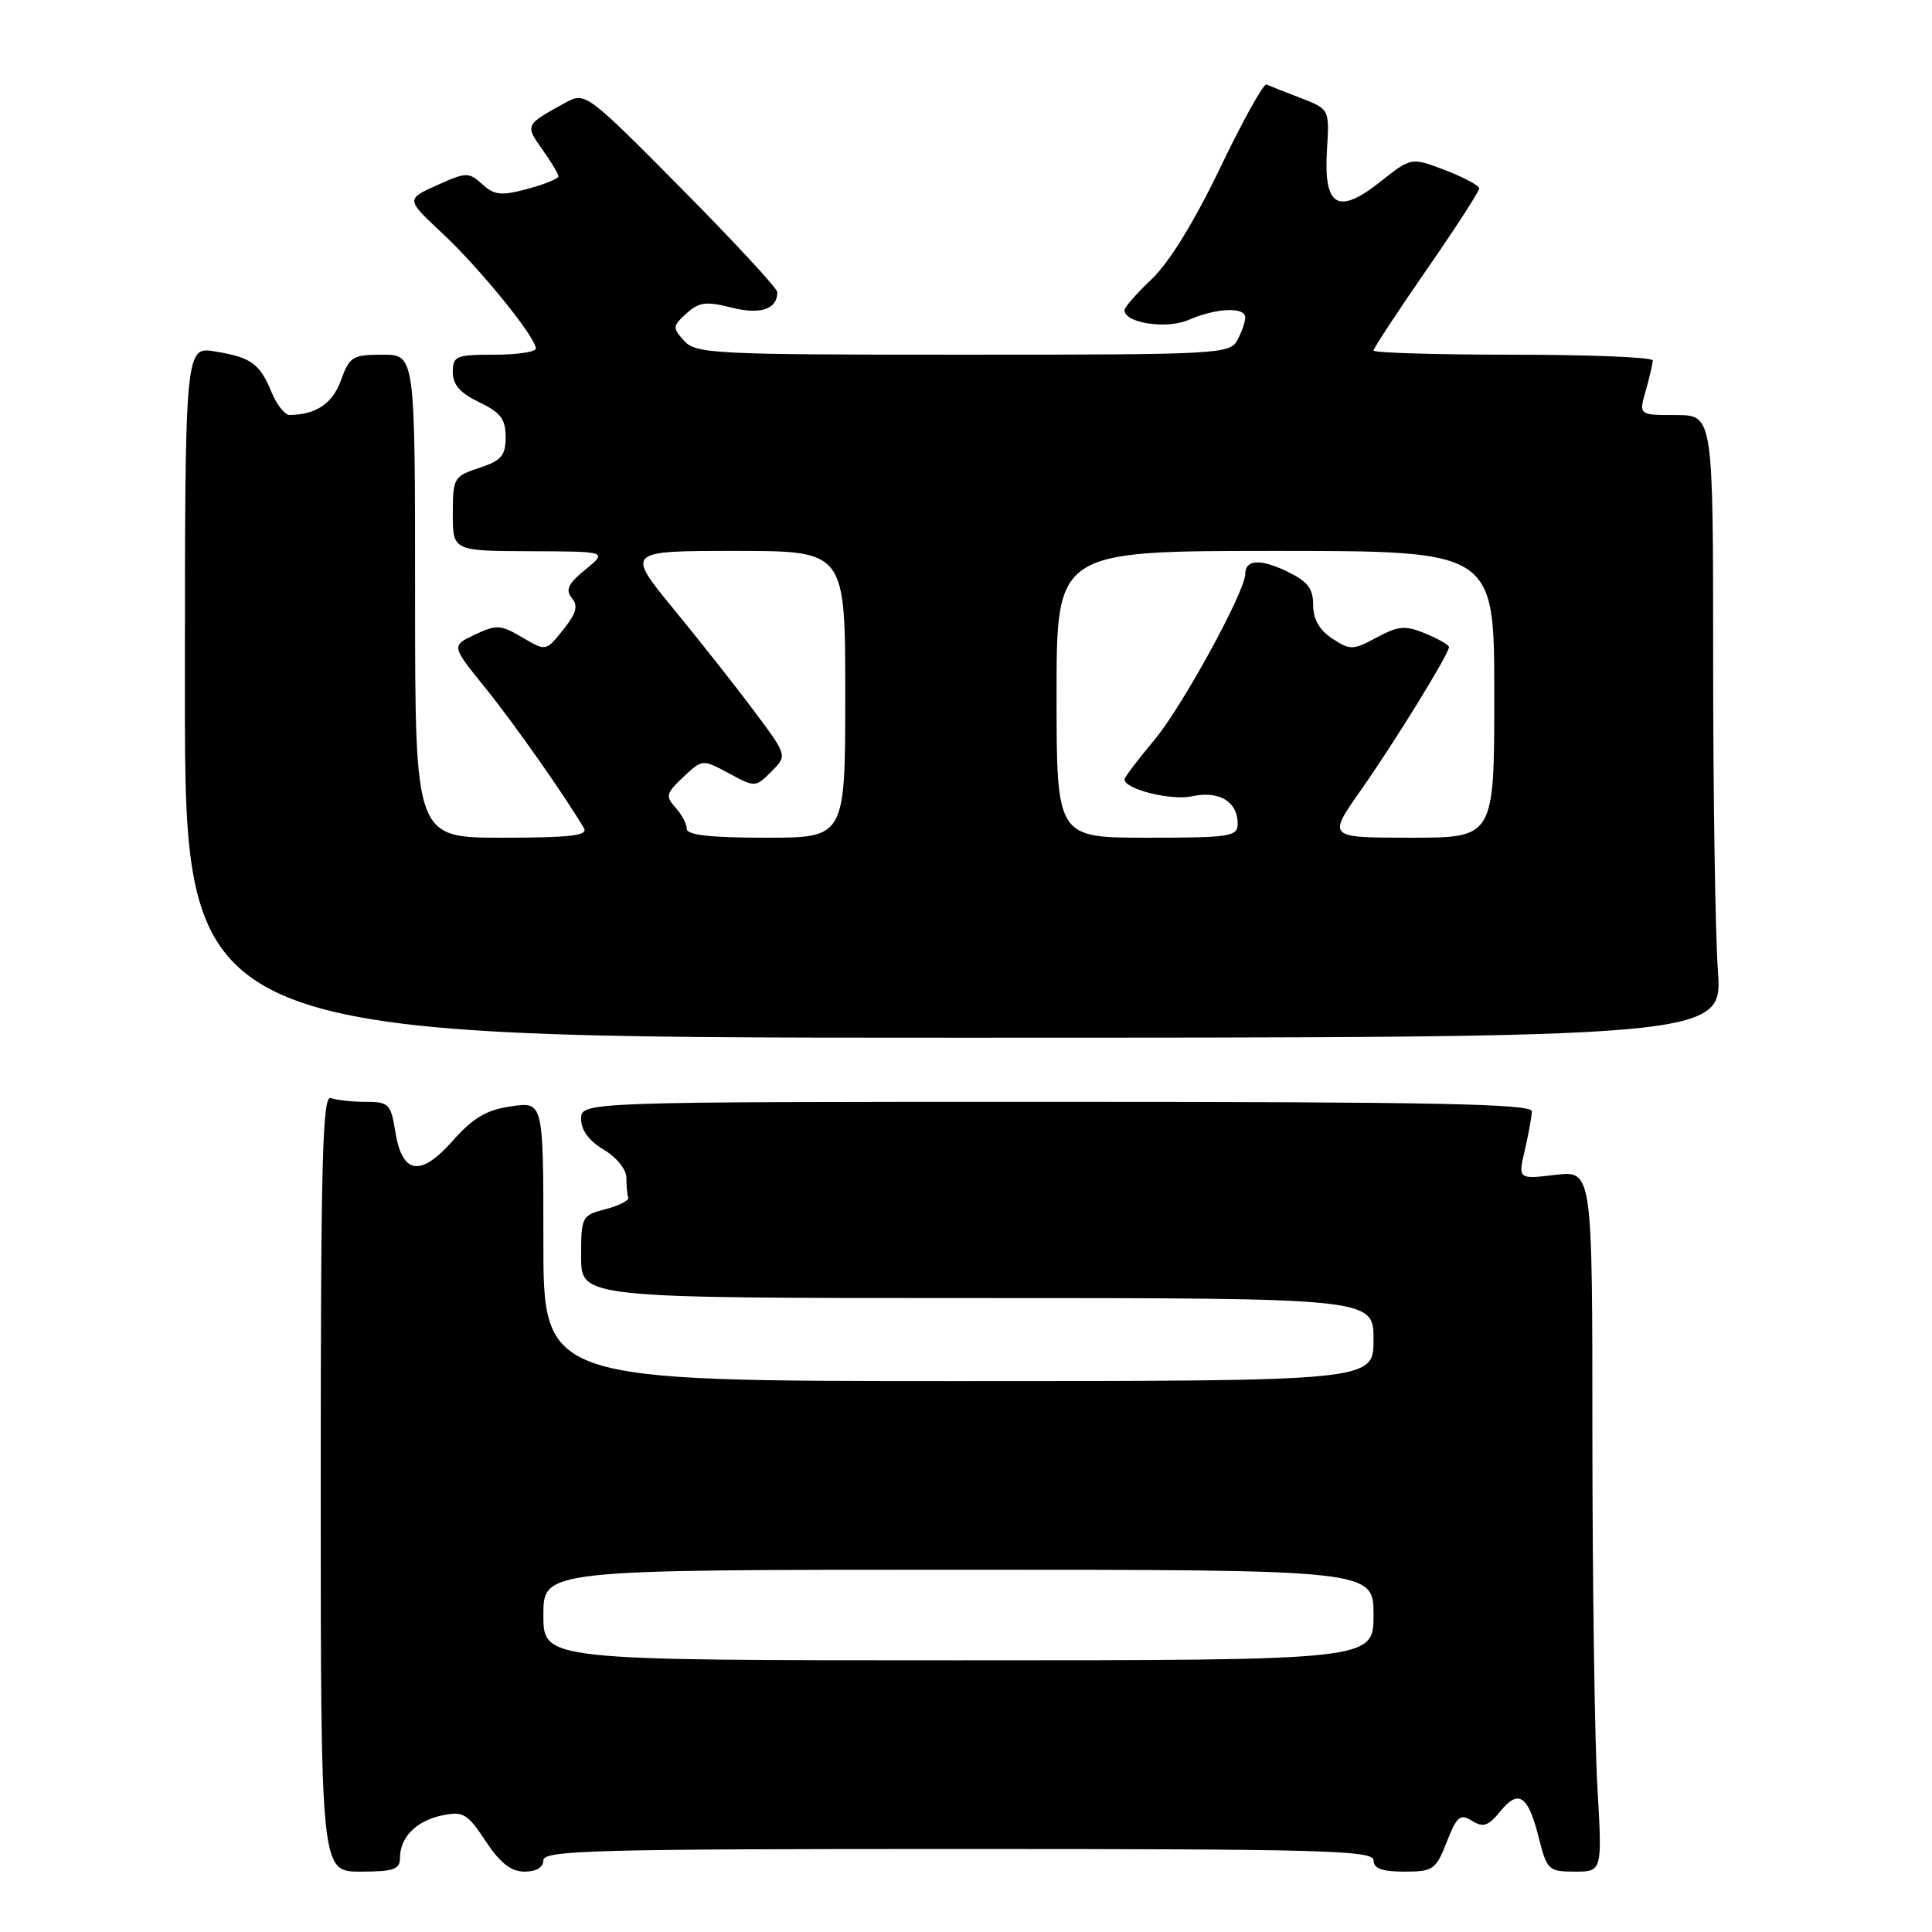 <?xml version="1.0" encoding="UTF-8" standalone="no"?>
<!DOCTYPE svg PUBLIC "-//W3C//DTD SVG 1.1//EN" "http://www.w3.org/Graphics/SVG/1.1/DTD/svg11.dtd" >
<svg xmlns="http://www.w3.org/2000/svg" xmlns:xlink="http://www.w3.org/1999/xlink" version="1.1" viewBox="0 0 256 256">
 <g >
 <path fill="currentColor"
d=" M 53.00 246.19 C 53.00 243.44 55.16 241.26 58.59 240.55 C 61.38 239.97 61.94 240.31 64.35 243.96 C 66.29 246.88 67.72 248.00 69.51 248.00 C 71.06 248.00 72.00 247.43 72.00 246.50 C 72.00 245.18 78.78 245.00 127.00 245.00 C 175.22 245.00 182.00 245.18 182.00 246.50 C 182.00 247.59 183.12 248.00 186.08 248.00 C 189.90 248.00 190.26 247.75 191.70 244.07 C 193.05 240.65 193.49 240.29 195.05 241.27 C 196.53 242.19 197.21 241.97 198.77 240.04 C 201.21 237.02 202.48 237.87 203.89 243.48 C 204.98 247.80 205.19 248.00 208.67 248.00 C 212.31 248.00 212.31 248.00 211.66 236.75 C 211.30 230.56 211.01 209.66 211.00 190.30 C 211.00 155.09 211.00 155.09 206.08 155.68 C 201.15 156.26 201.15 156.26 202.05 152.38 C 202.55 150.25 202.96 147.94 202.98 147.25 C 202.99 146.26 189.75 146.00 140.00 146.00 C 77.00 146.00 77.00 146.00 77.00 148.28 C 77.00 149.76 78.06 151.19 80.00 152.34 C 81.70 153.34 83.00 154.96 83.00 156.06 C 83.00 157.13 83.11 158.31 83.25 158.69 C 83.39 159.06 82.04 159.75 80.25 160.22 C 77.08 161.04 77.00 161.20 77.00 166.53 C 77.00 172.00 77.00 172.00 129.50 172.00 C 182.00 172.00 182.00 172.00 182.00 177.50 C 182.00 183.00 182.00 183.00 127.00 183.00 C 72.00 183.00 72.00 183.00 72.00 164.49 C 72.00 145.98 72.00 145.98 67.75 146.59 C 64.46 147.06 62.70 148.10 59.99 151.16 C 55.69 156.02 53.28 155.62 52.37 149.89 C 51.79 146.28 51.50 146.00 48.45 146.00 C 46.64 146.00 44.56 145.77 43.83 145.49 C 42.73 145.07 42.50 154.00 42.50 196.49 C 42.50 248.00 42.50 248.00 47.75 248.00 C 52.15 248.00 53.00 247.71 53.00 246.19 Z  M 227.63 128.60 C 227.28 123.70 227.00 105.14 227.00 87.35 C 227.00 55.00 227.00 55.00 222.07 55.00 C 217.14 55.00 217.14 55.00 218.07 51.76 C 218.58 49.97 219.00 48.17 219.00 47.76 C 219.00 47.34 210.68 47.00 200.50 47.00 C 190.32 47.00 182.00 46.75 182.00 46.45 C 182.00 46.15 185.15 41.35 189.00 35.79 C 192.85 30.23 196.00 25.36 196.00 24.97 C 196.00 24.59 193.97 23.50 191.50 22.55 C 187.00 20.83 187.00 20.83 182.89 24.09 C 177.27 28.54 175.37 27.40 175.83 19.87 C 176.16 14.46 176.16 14.46 172.33 12.98 C 170.22 12.17 168.19 11.37 167.82 11.19 C 167.44 11.02 164.69 15.97 161.70 22.19 C 158.31 29.27 154.92 34.79 152.64 36.95 C 150.64 38.84 149.00 40.71 149.00 41.10 C 149.00 42.81 154.57 43.66 157.50 42.39 C 161.18 40.79 165.00 40.63 165.00 42.07 C 165.00 42.65 164.53 44.00 163.96 45.07 C 162.97 46.92 161.51 47.00 127.62 47.00 C 94.62 47.00 92.20 46.88 90.65 45.16 C 89.09 43.44 89.11 43.21 90.96 41.53 C 92.62 40.03 93.58 39.90 96.90 40.75 C 100.77 41.73 103.00 40.99 103.00 38.71 C 103.00 38.22 97.28 32.04 90.30 24.99 C 77.86 12.43 77.54 12.19 75.05 13.54 C 69.56 16.53 69.54 16.55 71.86 19.80 C 73.04 21.46 74.00 23.06 74.00 23.37 C 74.00 23.67 72.16 24.42 69.90 25.03 C 66.41 25.97 65.52 25.87 63.90 24.41 C 62.11 22.79 61.78 22.79 57.89 24.55 C 53.78 26.40 53.78 26.40 58.64 30.94 C 63.59 35.56 71.00 44.70 71.00 46.18 C 71.00 46.63 68.53 47.00 65.50 47.00 C 60.42 47.00 60.00 47.18 60.00 49.31 C 60.00 50.98 60.99 52.10 63.50 53.30 C 66.33 54.65 67.00 55.53 67.00 57.91 C 67.00 60.38 66.44 61.03 63.50 62.00 C 60.13 63.11 60.00 63.34 60.00 68.08 C 60.00 73.00 60.00 73.00 70.25 73.04 C 80.50 73.07 80.50 73.07 77.57 75.47 C 75.28 77.34 74.89 78.16 75.77 79.23 C 76.64 80.27 76.38 81.25 74.62 83.45 C 72.34 86.31 72.34 86.31 69.20 84.46 C 66.35 82.77 65.78 82.74 62.93 84.09 C 59.80 85.57 59.80 85.57 64.22 91.04 C 68.00 95.70 74.92 105.54 77.38 109.75 C 77.95 110.72 75.53 111.00 66.56 111.00 C 55.00 111.00 55.00 111.00 55.00 79.00 C 55.00 47.00 55.00 47.00 50.70 47.00 C 46.72 47.00 46.31 47.25 45.18 50.39 C 44.06 53.48 41.89 54.94 38.37 54.99 C 37.75 54.99 36.69 53.66 36.01 52.03 C 34.41 48.16 33.31 47.36 28.50 46.57 C 24.50 45.91 24.50 45.91 24.50 91.70 C 24.50 137.50 24.50 137.50 126.38 137.50 C 228.26 137.50 228.26 137.50 227.63 128.60 Z  M 72.00 214.00 C 72.00 208.00 72.00 208.00 127.00 208.00 C 182.00 208.00 182.00 208.00 182.00 214.00 C 182.00 220.00 182.00 220.00 127.00 220.00 C 72.00 220.00 72.00 220.00 72.00 214.00 Z  M 91.00 109.83 C 91.00 109.18 90.33 107.91 89.50 107.00 C 88.16 105.52 88.26 105.10 90.54 102.96 C 93.07 100.58 93.07 100.58 96.58 102.47 C 100.06 104.35 100.10 104.34 102.21 102.24 C 104.33 100.12 104.33 100.12 99.99 94.31 C 97.61 91.11 92.80 85.01 89.30 80.75 C 82.94 73.00 82.94 73.00 97.47 73.00 C 112.00 73.00 112.00 73.00 112.00 92.00 C 112.00 111.00 112.00 111.00 101.50 111.00 C 94.14 111.00 91.00 110.65 91.00 109.83 Z  M 140.00 92.00 C 140.00 73.00 140.00 73.00 169.00 73.00 C 198.00 73.00 198.00 73.00 198.00 92.00 C 198.00 111.00 198.00 111.00 186.95 111.00 C 175.90 111.00 175.90 111.00 180.29 104.75 C 184.78 98.36 192.00 86.64 192.00 85.74 C 192.00 85.47 190.60 84.66 188.89 83.95 C 186.20 82.84 185.32 82.91 182.42 84.47 C 179.28 86.16 178.91 86.17 176.54 84.62 C 174.82 83.49 174.00 82.05 174.00 80.16 C 174.00 77.95 173.26 77.02 170.43 75.67 C 166.95 74.01 165.00 74.15 165.00 76.07 C 165.00 78.37 156.63 93.66 153.00 98.00 C 150.80 100.63 149.00 103.00 149.00 103.27 C 149.00 104.57 155.19 106.12 157.97 105.51 C 161.51 104.73 164.00 106.22 164.00 109.12 C 164.00 110.85 163.07 111.00 152.00 111.00 C 140.00 111.00 140.00 111.00 140.00 92.00 Z "/>
</g>
</svg>